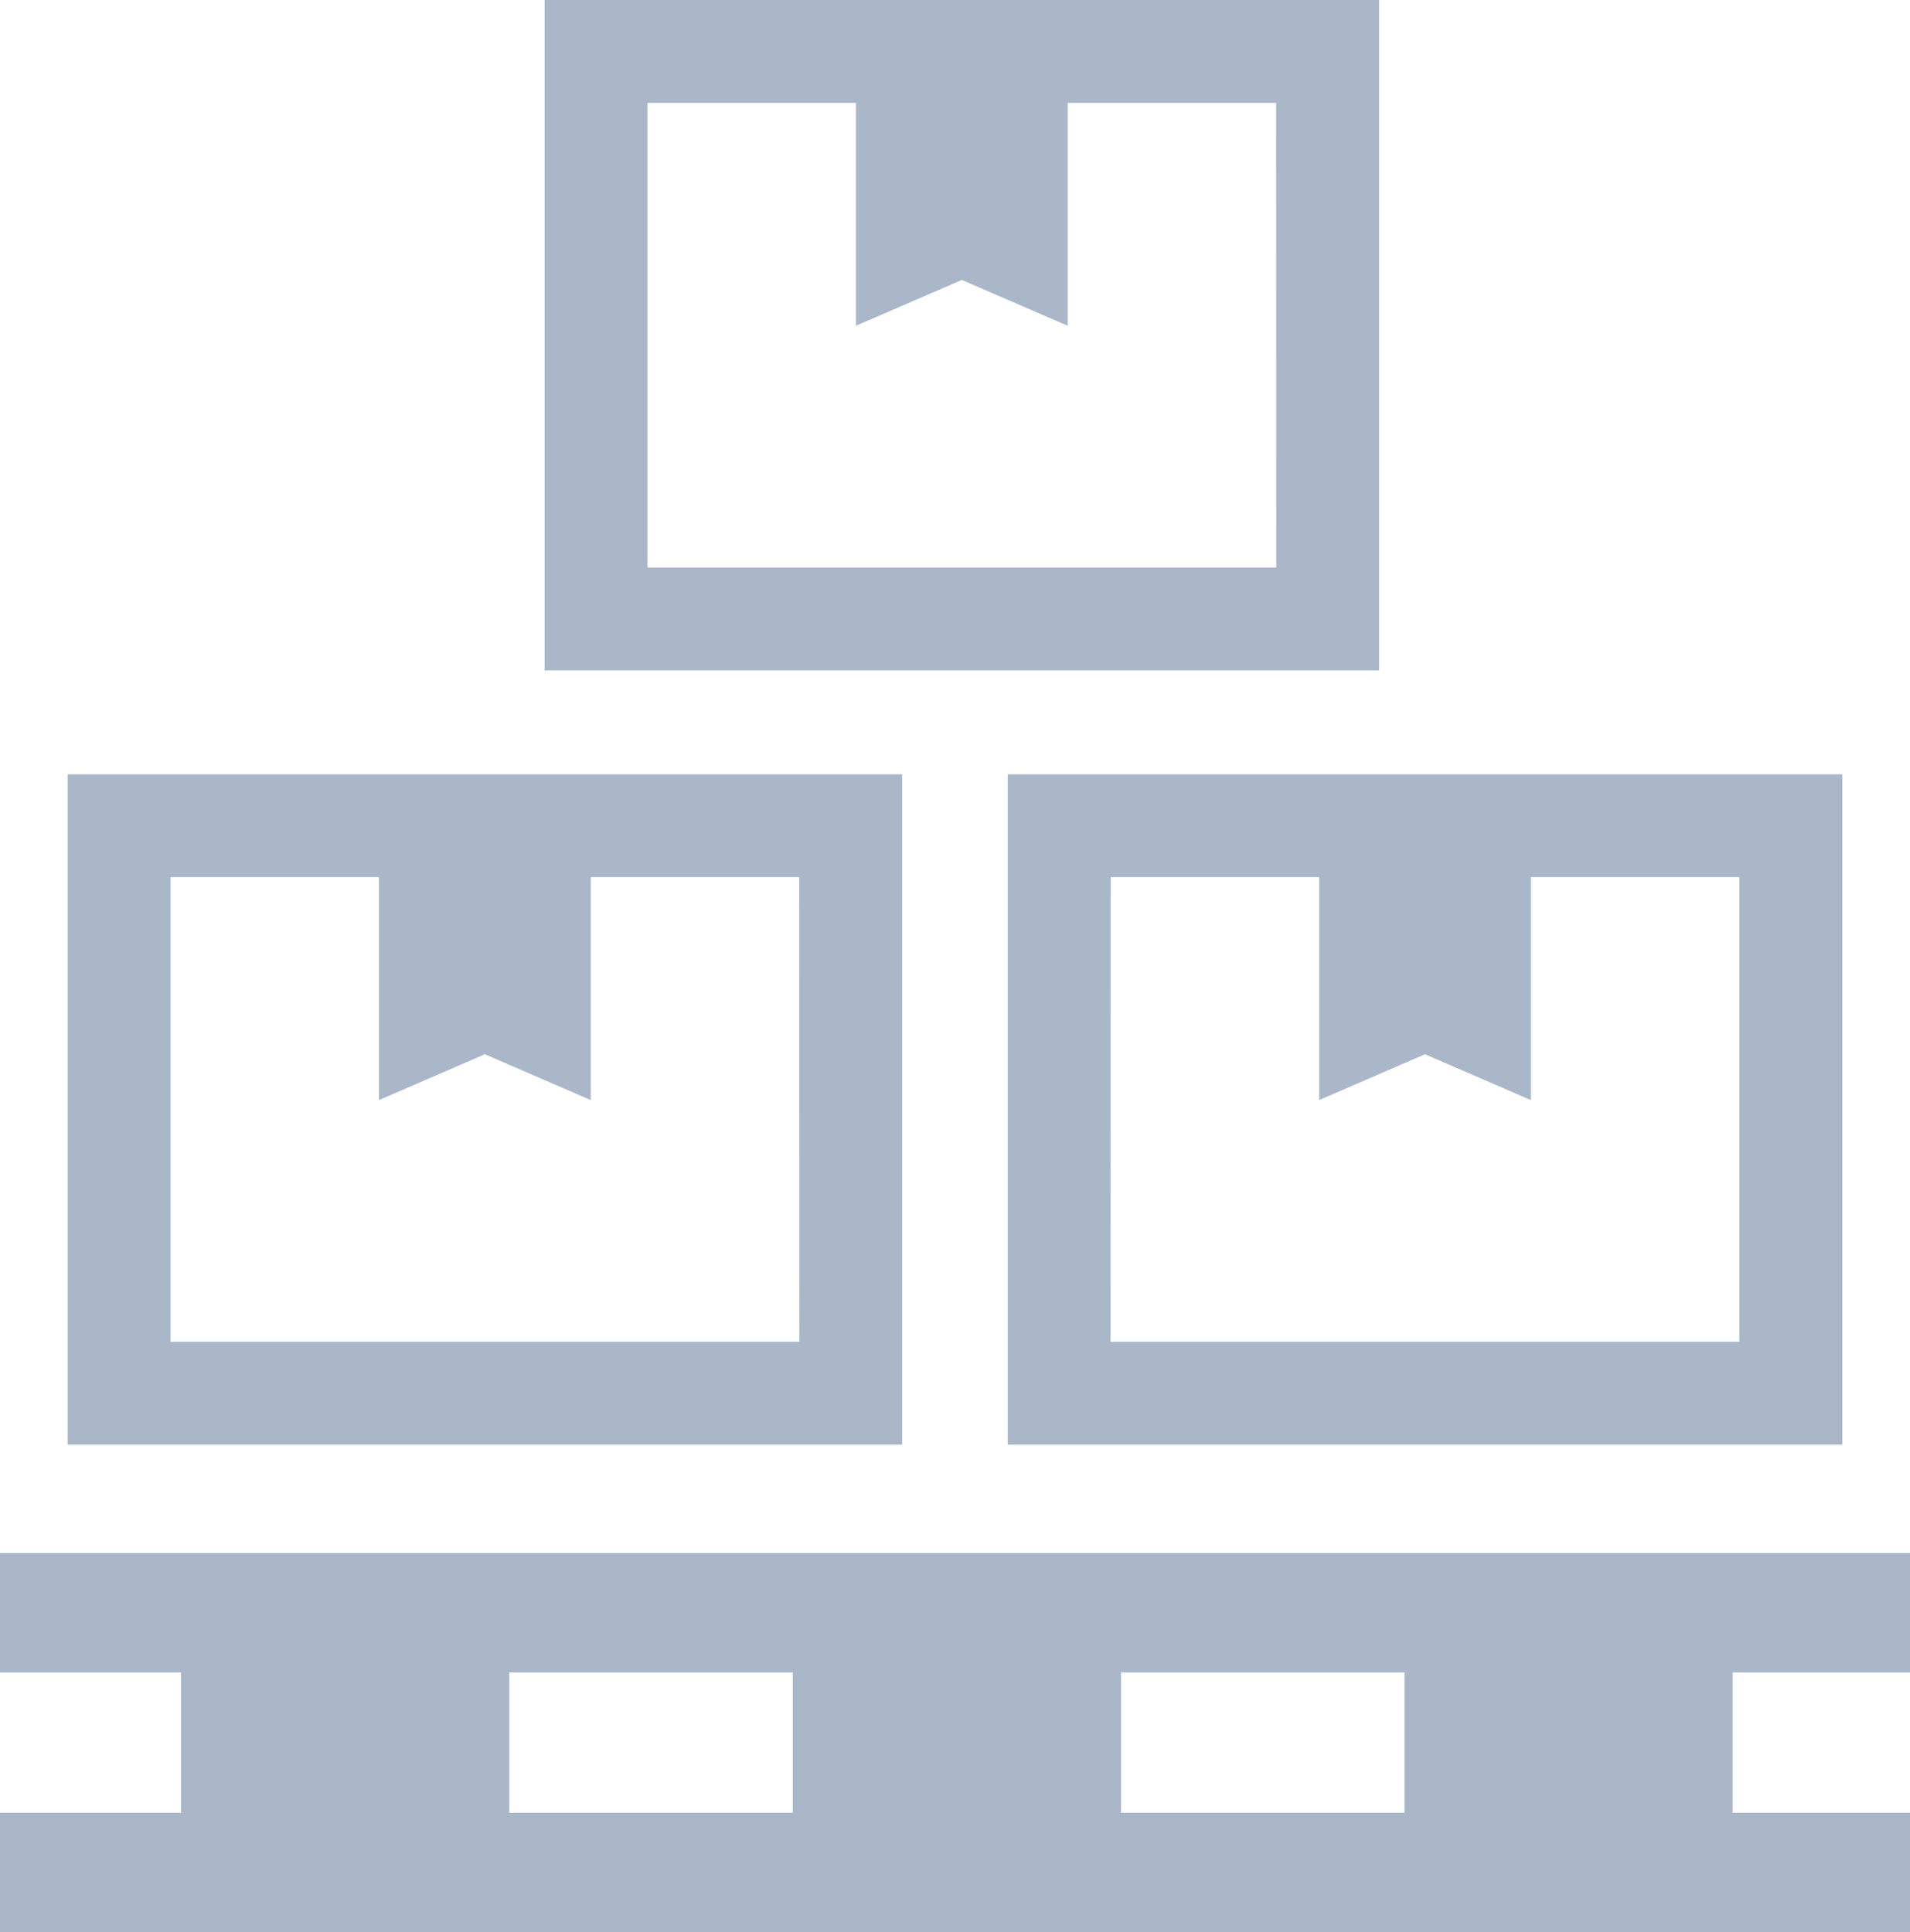 <svg xmlns="http://www.w3.org/2000/svg" width="14" height="14.163" viewBox="0 0 14 14.163">
  <g id="在庫アイコン1" transform="translate(-2.943)">
    <path id="Path_910" data-name="Path 910" d="M26.991,209.729v-4.537H20.874v4.914h6.117Zm-.754-.377H21.628v-3.406h1.528v1.634l.776-.336.776.336v-1.634h1.528Z" transform="translate(-17.435 -199.516)" fill="#a9b7c9"/>
    <path id="Path_911" data-name="Path 911" d="M269.977,210.106h6.117v-4.914h-6.117Zm.754-4.16h1.528v1.634l.776-.336.776.336v-1.634h1.528v3.406h-4.609Z" transform="translate(-259.647 -199.516)" fill="#a9b7c9"/>
    <path id="Path_912" data-name="Path 912" d="M153.388,4.537V0h-6.117V4.914h6.117Zm-.754-.377h-4.609V.754h1.528V2.388l.776-.336.776.336V.754h1.528Z" transform="translate(-140.336)" fill="#a9b7c9"/>
    <path id="Path_913" data-name="Path 913" d="M16.943,412.449v-.875h-14v.875H4.27v1.028H2.943v.875h14v-.875h-1.3v-1.028Zm-10.267,0H8.754v1.028H6.676Zm6.562,1.028H11.16v-1.028h2.078Z" transform="translate(0 -400.189)" fill="#a9b7c9"/>
  </g>
</svg>
